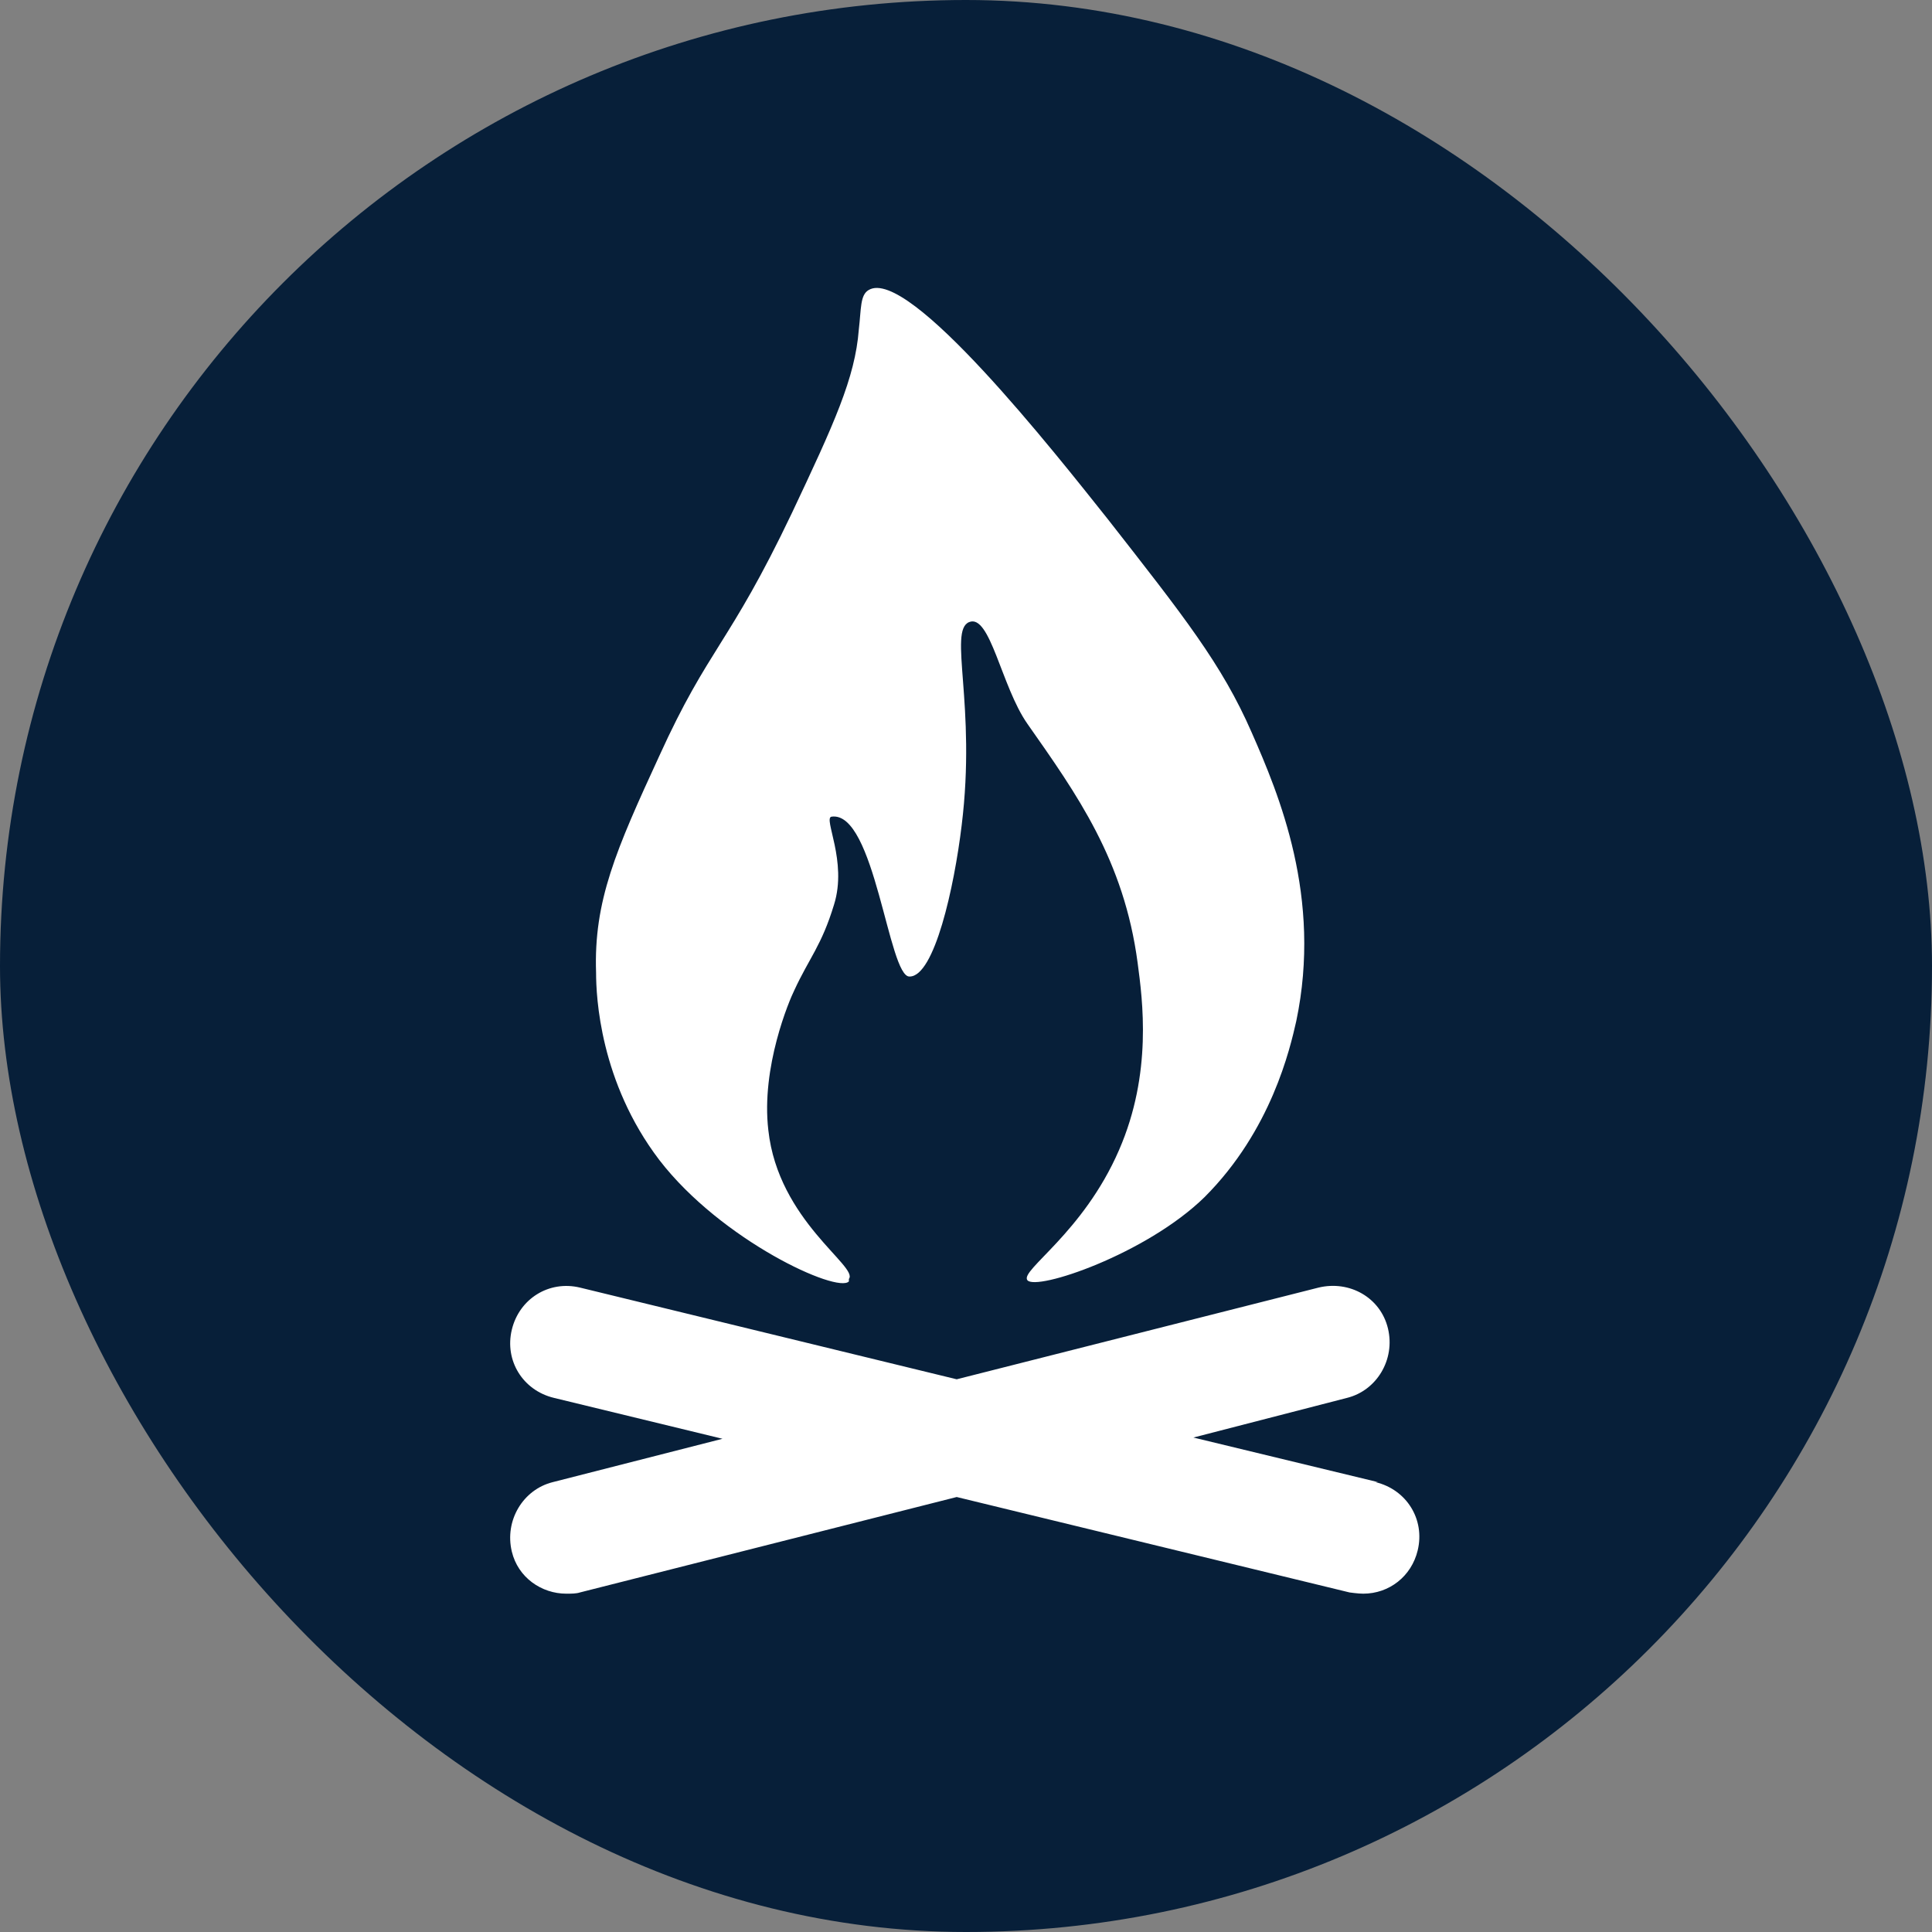 <?xml version="1.0" encoding="UTF-8"?>
<svg xmlns="http://www.w3.org/2000/svg" viewBox="0 0 15.59 15.59">
  <rect x="0" y="0" width="15.59" height="15.59" fill="#808080" stroke="none"/>
  <defs>
    <style>
      .cls-1 {
        fill: #fff;
      }

      .cls-2 {
        fill: #071f39;
      }
    </style>
  </defs>
  <g id="Cirkel">
    <rect class="cls-2" x="0" y="0" width="15.59" height="15.59" rx="7.8" ry="7.8"/>
  </g>
  <g id="ICONS">
    <g>
      <path class="cls-1" d="M11.12,11.96l-1.49-.36,1.24-.32c.24-.06.39-.31.33-.56-.06-.25-.31-.39-.56-.33l-2.92.74-3.04-.74c-.25-.06-.49.09-.55.34-.06.25.09.49.34.55l1.36.33-1.37.35c-.24.06-.39.31-.33.56.05.21.24.34.44.34.04,0,.08,0,.11-.01l3.04-.77,3.17.77s.07.01.11.01c.21,0,.39-.14.44-.35.06-.25-.09-.49-.34-.55Z"/>
      <path class="cls-1" d="M6.85,10.32c.08-.1-.57-.47-.65-1.2-.06-.51.17-1.05.21-1.13.12-.26.22-.36.32-.69.11-.35-.09-.7-.02-.71.35-.05.46,1.3.63,1.29.2,0,.36-.72.42-1.22.12-.97-.11-1.57.06-1.64.17-.07.26.52.47.82.4.57.78,1.1.89,1.93.04.3.12.89-.15,1.51-.29.67-.8.97-.74,1.05.07.09.96-.21,1.43-.67.54-.54.69-1.2.74-1.42.21-1-.14-1.83-.36-2.33-.24-.55-.55-.94-1.16-1.72-.43-.54-1.61-2.04-1.93-1.85-.07.04-.06.15-.08.32-.03.39-.2.76-.54,1.48-.51,1.07-.67,1.08-1.07,1.96-.35.76-.53,1.17-.51,1.75,0,.19.03.88.51,1.51.5.65,1.44,1.08,1.53.98Z"/>
    </g>
  </g>
</svg>
